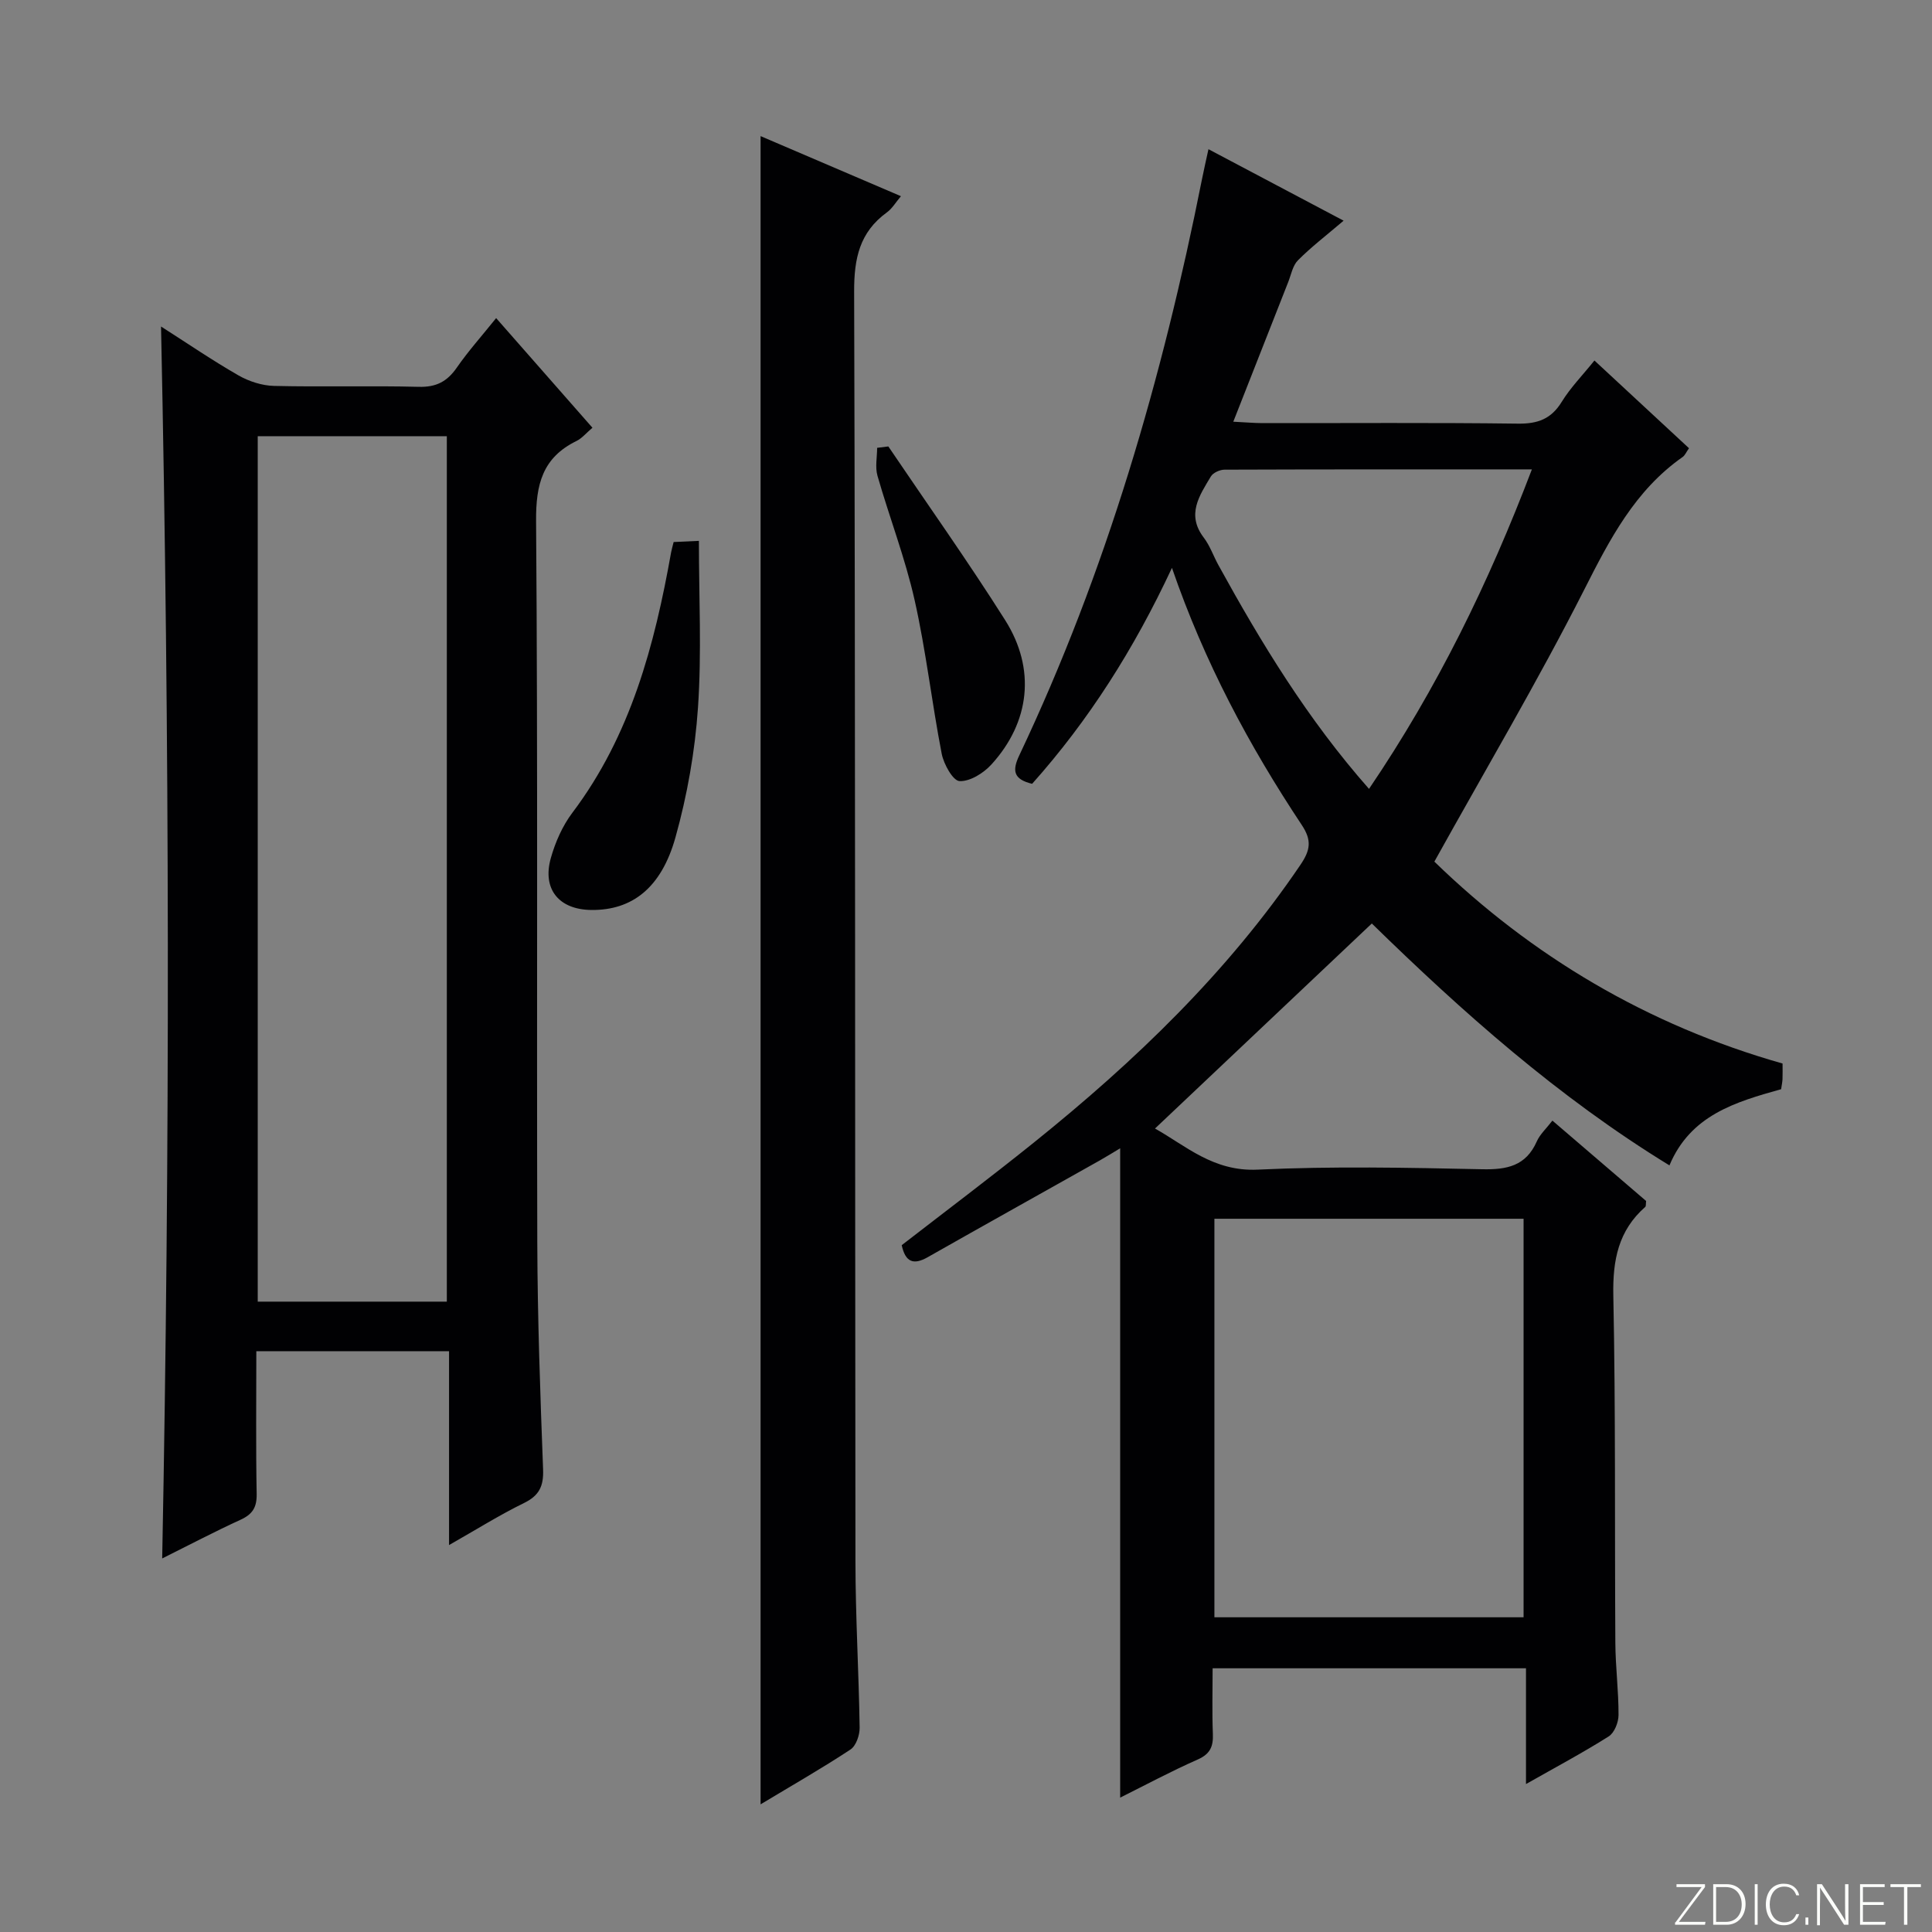 <svg enable-background="new 0 0 400 400" viewBox="0 0 400 400" xmlns="http://www.w3.org/2000/svg"><rect x="0" y="0" width="400" height="400" fill="#808080" stroke="none"/><g fill="#fbfcfa"><path d="m346.9 398 5.4-7.3h-5.2v-.6h5.9v.6l-5.4 7.2h5.5l-.1.6h-6.2v-.5z"/><path d="m354.7 390.1h2.8c2.3 0 3.9 1.6 3.9 4.1s-1.6 4.3-3.9 4.3h-2.8zm.6 7.8h2c2.2 0 3.3-1.6 3.3-3.6 0-1.8-1-3.6-3.3-3.6h-2z"/><path d="m363.9 390.1v8.4h-.6v-8.4z"/><path d="m372.5 396.3c-.4 1.3-1.4 2.3-3.2 2.3-2.4 0-3.7-1.9-3.7-4.3 0-2.3 1.2-4.3 3.7-4.3 1.8 0 2.9 1 3.2 2.4h-.6c-.4-1.1-1.1-1.8-2.5-1.8-2.1 0-3 1.9-3 3.7s.9 3.7 3 3.7c1.4 0 2.1-.7 2.5-1.7z"/><path d="m373.8 398.5v-1.5h.6v1.5z"/><path d="m376.2 398.5v-8.4h1c1.3 2 4.4 6.7 4.9 7.6-.1-1.2-.1-2.4-.1-3.8v-3.8h.7v8.4h-.9c-1.2-1.9-4.4-6.8-5-7.7.1 1.1 0 2.3 0 3.9v3.9h-.6z"/><path d="m390 394.4h-4.3v3.5h4.7l-.1.6h-5.2v-8.4h5.1v.6h-4.5v3.1h4.3v.7z"/><path d="m394.2 390.7h-2.8v-.6h6.3v.6h-2.8v7.8h-.7z"/></g><path d="m242.64 117.57c-7.87 16.86-17.26 31.61-28.95 44.71-3.9-.94-4.15-2.74-2.66-5.89 18.03-38.05 29.65-78.16 37.84-119.34.38-1.93.83-3.85 1.33-6.16 9.06 4.79 17.81 9.42 27.98 14.8-3.7 3.15-6.76 5.49-9.45 8.2-1.09 1.09-1.41 2.96-2.02 4.51-3.7 9.38-7.39 18.77-11.37 28.91 2.47.12 4.21.28 5.95.29 17.66.02 35.33-.12 52.99.11 4.1.05 6.88-.96 9.07-4.53 1.8-2.93 4.28-5.45 6.76-8.54 6.61 6.13 13.01 12.07 19.58 18.16-.58.81-.83 1.47-1.31 1.81-9.89 6.93-15.11 17.06-20.43 27.57-9.54 18.8-20.3 36.99-30.98 56.21 20.05 19.48 44.07 33.86 72.09 41.8 0 1.26.03 2.24-.01 3.22-.03.65-.17 1.29-.29 2.1-9.39 2.63-18.75 5.33-23.12 15.77-23.09-14.14-42.91-31.8-61.62-50.08-14.99 14.18-29.81 28.19-44.89 42.45 6.33 3.53 12.07 8.95 21.25 8.51 15.46-.73 30.99-.41 46.48-.08 5.14.11 9.06-.67 11.31-5.75.65-1.48 1.97-2.66 3.24-4.32 6.56 5.63 13.05 11.19 19.4 16.64-.08.64 0 1.08-.18 1.23-5.57 4.9-6.75 11.01-6.61 18.29.49 23.98.27 47.98.42 71.97.03 4.98.68 9.96.66 14.94 0 1.51-.86 3.68-2.03 4.42-5.31 3.36-10.87 6.32-17.13 9.87 0-8.35 0-16.02 0-23.97-21.87 0-43.09 0-64.88 0 0 4.64-.13 9.09.05 13.54.11 2.62-.52 4.19-3.14 5.35-5.56 2.45-10.93 5.34-16.05 7.89 0-44.89 0-89.45 0-134.44-1.26.75-2.72 1.67-4.23 2.52-11.87 6.68-23.78 13.31-35.62 20.03-2.97 1.69-4.62 1-5.38-2.49 9.13-7.07 18.41-14.05 27.45-21.32 20.84-16.76 40-35.14 55.11-57.44 2.06-3.04 2.38-5.07.25-8.26-10.87-16.38-20.12-33.63-26.86-53.21zm72.8 217.27c0-27.88 0-55.23 0-82.51-21.6 0-42.81 0-64.01 0v82.51zm-32-171.51c14.16-20.89 24.79-42.69 33.72-66.15-21.72 0-42.68-.02-63.63.06-.97 0-2.37.63-2.83 1.4-2.35 3.94-5.12 7.88-1.48 12.66 1.29 1.69 2 3.81 3.04 5.7 8.9 16.18 18.46 31.91 31.18 46.33z" fill="#010103"/><path d="m53.07 279.75c0 10.26-.11 19.91.07 29.56.05 2.76-.85 4.2-3.32 5.33-5.42 2.48-10.71 5.27-16.24 8.02 1.64-85.03 1.55-169.64-.24-255.06 5.5 3.51 10.64 7.03 16.03 10.12 2.18 1.25 4.88 2.12 7.37 2.18 9.99.24 19.99-.07 29.98.19 3.6.09 5.86-1.1 7.85-3.97 2.36-3.41 5.15-6.52 8.15-10.26 6.73 7.66 13.26 15.09 19.94 22.7-1.29 1.09-2.16 2.18-3.3 2.74-7.04 3.44-8.43 8.98-8.37 16.59.38 49.81.11 99.62.25 149.43.05 15.63.61 31.27 1.2 46.9.13 3.47-.79 5.42-3.96 6.97-5.03 2.46-9.81 5.46-15.51 8.7 0-13.79 0-26.8 0-40.13-13.55-.01-26.45-.01-39.9-.01zm.29-189.44v179.18h39.15c0-59.87 0-119.4 0-179.18-13.08 0-25.85 0-39.15 0z" fill="#010103"/><path d="m157.47 28.18c9.64 4.13 19.08 8.17 29.06 12.44-1.07 1.26-1.81 2.56-2.92 3.36-5.65 4.11-6.79 9.53-6.77 16.38.26 87.64.17 175.28.27 262.91.01 11.48.7 22.95.87 34.43.02 1.53-.74 3.76-1.9 4.52-5.93 3.91-12.12 7.44-18.61 11.35 0-115.35 0-230.14 0-345.39z" fill="#010103"/><path d="m139.47 112.22c1.73-.08 3.34-.15 5.23-.24 0 11.69.59 23.16-.19 34.53-.62 9.03-2.22 18.13-4.66 26.85-2.95 10.56-9.05 15.11-17.37 15.04-6.74-.05-10.27-4.29-8.43-10.77.93-3.29 2.41-6.66 4.46-9.37 12.08-16.02 17.01-34.67 20.44-53.92.12-.64.31-1.25.52-2.12z" fill="#010103"/><path d="m183.92 92.43c8.09 11.97 16.47 23.76 24.19 35.97 6.39 10.11 5.14 21.11-2.85 29.88-1.63 1.79-4.43 3.54-6.6 3.44-1.36-.07-3.27-3.5-3.69-5.66-2.05-10.57-3.25-21.33-5.61-31.82-1.96-8.71-5.22-17.13-7.69-25.74-.51-1.79-.07-3.85-.07-5.78.76-.1 1.54-.19 2.32-.29z" fill="#010103"/></svg>